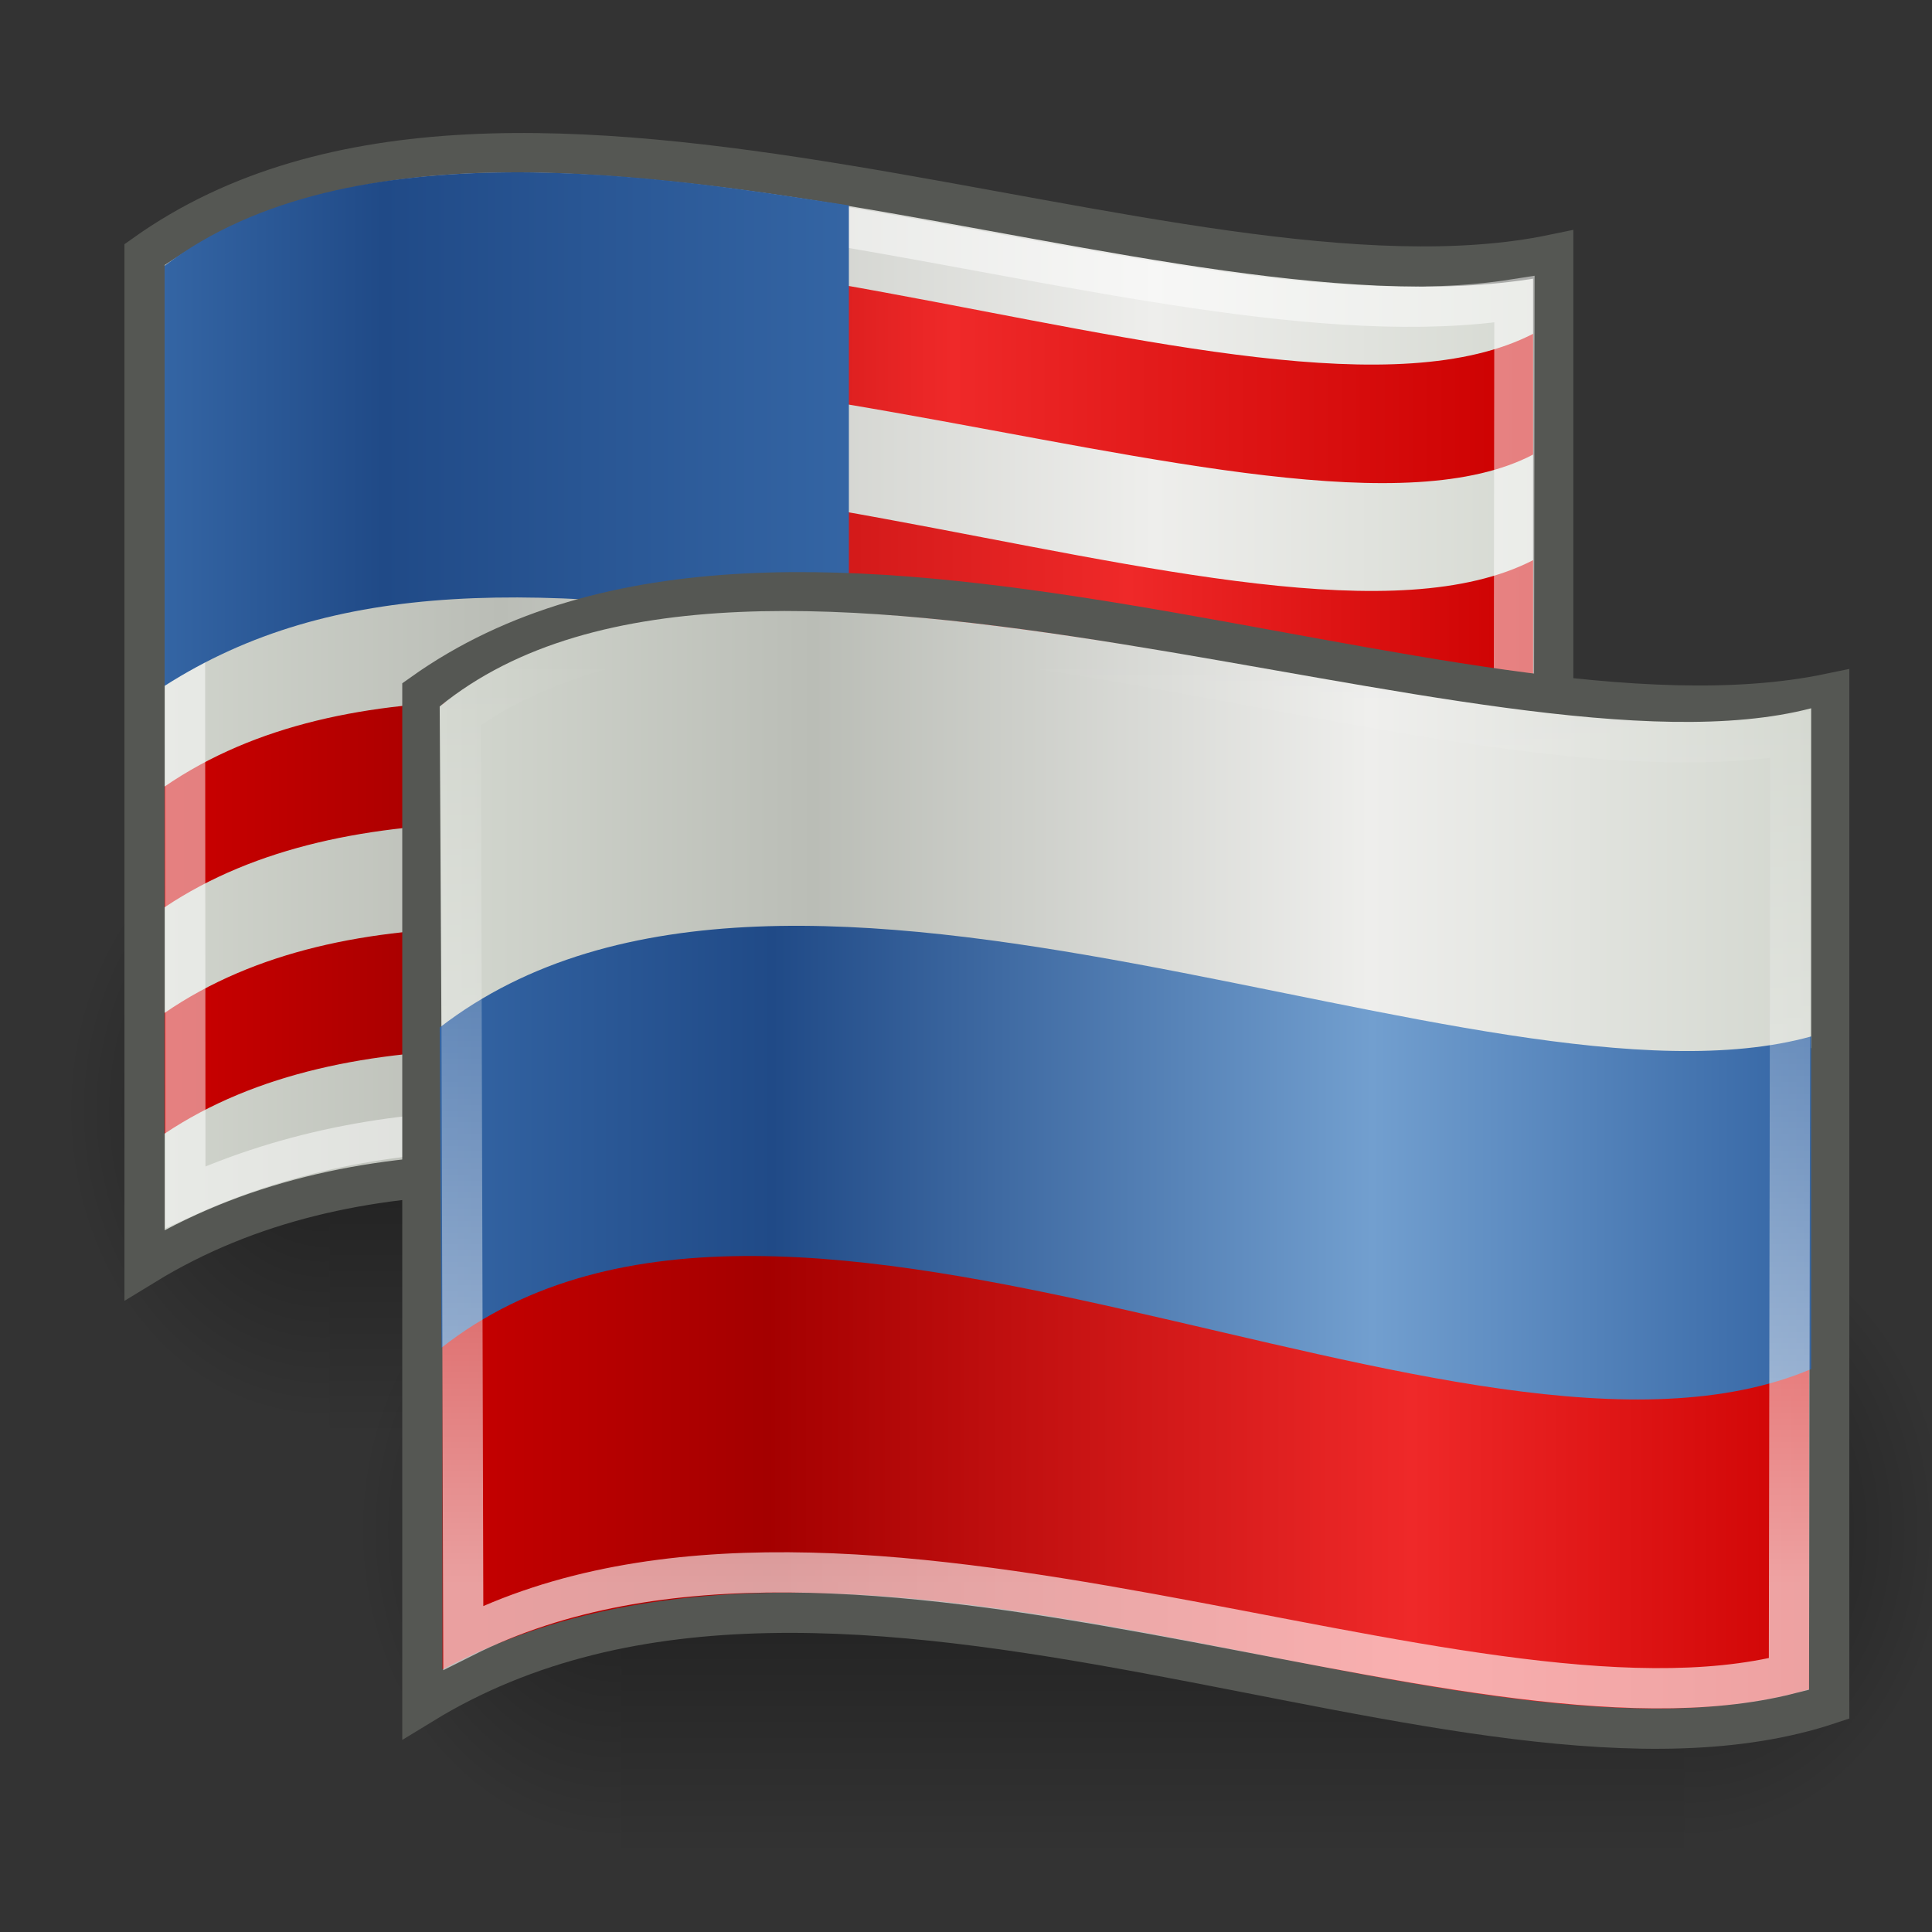 <?xml version="1.0" encoding="UTF-8" standalone="no"?>
<!-- Created with Inkscape (http://www.inkscape.org/) -->
<svg
   xmlns:dc="http://purl.org/dc/elements/1.1/"
   xmlns:cc="http://creativecommons.org/ns#"
   xmlns:rdf="http://www.w3.org/1999/02/22-rdf-syntax-ns#"
   xmlns:svg="http://www.w3.org/2000/svg"
   xmlns="http://www.w3.org/2000/svg"
   xmlns:xlink="http://www.w3.org/1999/xlink"
   xmlns:sodipodi="http://sodipodi.sourceforge.net/DTD/sodipodi-0.dtd"
   xmlns:inkscape="http://www.inkscape.org/namespaces/inkscape"
   version="1.0"
   width="48"
   height="48"
   id="svg11300"
   sodipodi:version="0.32"
   inkscape:version="0.46"
   sodipodi:docname="RU.svg"
   inkscape:output_extension="org.inkscape.output.svg.inkscape"
   style="display:inline">
  <rect width="100%" height="100%" fill="#333333" stroke="none"/>
  <sodipodi:namedview
     inkscape:window-height="977"
     inkscape:window-width="1280"
     inkscape:pageshadow="2"
     inkscape:pageopacity="0.0"
     guidetolerance="10.0"
     gridtolerance="10.0"
     objecttolerance="10.0"
     borderopacity="1.0"
     bordercolor="#666666"
     pagecolor="#ffffff"
     id="base"
     showgrid="false"
     inkscape:zoom="1"
     inkscape:cx="27.578236"
     inkscape:cy="33.315837"
     inkscape:window-x="-4"
     inkscape:window-y="-4"
     inkscape:current-layer="layer4">
    <inkscape:grid
       type="xygrid"
       id="grid5619"
       visible="true"
       enabled="true" />
  </sodipodi:namedview>
  <defs
     id="defs3">
    <linearGradient
       id="linearGradient6516">
      <stop
         offset="0"
         style="stop-color:#d3d7cf;stop-opacity:1"
         id="stop6518" />
      <stop
         id="stop6524"
         style="stop-color:#babdb6;stop-opacity:1"
         offset="0.26" />
      <stop
         offset="0.711"
         style="stop-color:#eeeeec;stop-opacity:1"
         id="stop6520" />
      <stop
         offset="1"
         style="stop-color:#d3d7cf;stop-opacity:1"
         id="stop6522" />
    </linearGradient>
    <linearGradient
       id="linearGradient6508">
      <stop
         offset="0"
         style="stop-color:#3465a4;stop-opacity:1"
         id="stop6510" />
      <stop
         offset="0.319"
         style="stop-color:#204a87;stop-opacity:1"
         id="stop6512" />
      <stop
         offset="1"
         style="stop-color:#3465a4;stop-opacity:1"
         id="stop6514" />
    </linearGradient>
    <linearGradient
       id="linearGradient6498">
      <stop
         offset="0"
         style="stop-color:#cc0000;stop-opacity:1"
         id="stop6500" />
      <stop
         offset="0.221"
         style="stop-color:#a40000;stop-opacity:1"
         id="stop6502" />
      <stop
         offset="0.576"
         style="stop-color:#ef2929;stop-opacity:1"
         id="stop6504" />
      <stop
         offset="1"
         style="stop-color:#cc0000;stop-opacity:1"
         id="stop6506" />
    </linearGradient>
    <linearGradient
       id="linearGradient6488">
      <stop
         offset="0"
         style="stop-color:#cc0000;stop-opacity:1"
         id="stop6490" />
      <stop
         offset="0.152"
         style="stop-color:#a40000;stop-opacity:1"
         id="stop6492" />
      <stop
         offset="0.704"
         style="stop-color:#ef2929;stop-opacity:1"
         id="stop6494" />
      <stop
         offset="1"
         style="stop-color:#cc0000;stop-opacity:1"
         id="stop6496" />
    </linearGradient>
    <linearGradient
       id="linearGradient6478">
      <stop
         offset="0"
         style="stop-color:#cc0000;stop-opacity:1"
         id="stop6480" />
      <stop
         offset="0.208"
         style="stop-color:#a40000;stop-opacity:1"
         id="stop6482" />
      <stop
         offset="0.576"
         style="stop-color:#ef2929;stop-opacity:1"
         id="stop6484" />
      <stop
         offset="1"
         style="stop-color:#cc0000;stop-opacity:1"
         id="stop6486" />
    </linearGradient>
    <linearGradient
       id="linearGradient6468">
      <stop
         offset="0"
         style="stop-color:#cc0000;stop-opacity:1"
         id="stop6470" />
      <stop
         offset="0.231"
         style="stop-color:#a40000;stop-opacity:1"
         id="stop6472" />
      <stop
         offset="0.688"
         style="stop-color:#ef2929;stop-opacity:1"
         id="stop6474" />
      <stop
         offset="1"
         style="stop-color:#cc0000;stop-opacity:1"
         id="stop6476" />
    </linearGradient>
    <linearGradient
       id="linearGradient6439">
      <stop
         offset="0"
         style="stop-color:#cc0000;stop-opacity:1"
         id="stop6441" />
      <stop
         id="stop6447"
         style="stop-color:#a40000;stop-opacity:1"
         offset="0.253" />
      <stop
         offset="0.698"
         style="stop-color:#ef2929;stop-opacity:1"
         id="stop6443" />
      <stop
         offset="1"
         style="stop-color:#cc0000;stop-opacity:1"
         id="stop6445" />
    </linearGradient>
    <linearGradient
       id="linearGradient6429">
      <stop
         offset="0"
         style="stop-color:#3465a4;stop-opacity:1"
         id="stop6431" />
      <stop
         offset="0.242"
         style="stop-color:#204a87;stop-opacity:1"
         id="stop6433" />
      <stop
         offset="0.678"
         style="stop-color:#729fcf;stop-opacity:1"
         id="stop6435" />
      <stop
         offset="1"
         style="stop-color:#3465a4;stop-opacity:1"
         id="stop6437" />
    </linearGradient>
    <linearGradient
       id="linearGradient6411">
      <stop
         offset="0"
         style="stop-color:#d3d7cf;stop-opacity:1"
         id="stop6413" />
      <stop
         offset="0.273"
         style="stop-color:#babdb6;stop-opacity:1"
         id="stop6415" />
      <stop
         offset="0.678"
         style="stop-color:#eeeeec;stop-opacity:1"
         id="stop6417" />
      <stop
         offset="1"
         style="stop-color:#d3d7cf;stop-opacity:1"
         id="stop6419" />
    </linearGradient>
    <inkscape:perspective
       sodipodi:type="inkscape:persp3d"
       inkscape:vp_x="0 : 24 : 1"
       inkscape:vp_y="0 : 1000 : 0"
       inkscape:vp_z="48 : 24 : 1"
       inkscape:persp3d-origin="24 : 16 : 1"
       id="perspective82" />
    <radialGradient
       cx="605.714"
       cy="486.648"
       r="117.143"
       fx="605.714"
       fy="486.648"
       id="radialGradient6719"
       xlink:href="#linearGradient5060"
       gradientUnits="userSpaceOnUse"
       gradientTransform="matrix(-2.774,0,0,1.97,112.762,-872.885)" />
    <linearGradient
       id="linearGradient5060">
      <stop
         id="stop5062"
         style="stop-color: rgb(0, 0, 0); stop-opacity: 1;"
         offset="0" />
      <stop
         id="stop5064"
         style="stop-color: rgb(0, 0, 0); stop-opacity: 0;"
         offset="1" />
    </linearGradient>
    <radialGradient
       cx="605.714"
       cy="486.648"
       r="117.143"
       fx="605.714"
       fy="486.648"
       id="radialGradient6717"
       xlink:href="#linearGradient5060"
       gradientUnits="userSpaceOnUse"
       gradientTransform="matrix(2.774,0,0,1.97,-1891.63,-872.885)" />
    <linearGradient
       id="linearGradient5048">
      <stop
         id="stop5050"
         style="stop-color: rgb(0, 0, 0); stop-opacity: 0;"
         offset="0" />
      <stop
         id="stop5056"
         style="stop-color: rgb(0, 0, 0); stop-opacity: 1;"
         offset="0.5" />
      <stop
         id="stop5052"
         style="stop-color: rgb(0, 0, 0); stop-opacity: 0;"
         offset="1" />
    </linearGradient>
    <linearGradient
       x1="302.857"
       y1="366.648"
       x2="302.857"
       y2="609.505"
       id="linearGradient6715"
       xlink:href="#linearGradient5048"
       gradientUnits="userSpaceOnUse"
       gradientTransform="matrix(2.774,0,0,1.97,-1892.18,-872.885)" />
    <linearGradient
       id="linearGradient3289">
      <stop
         id="stop3291"
         style="stop-color: rgb(255, 255, 255); stop-opacity: 1;"
         offset="0" />
      <stop
         id="stop3293"
         style="stop-color: rgb(255, 255, 255); stop-opacity: 0;"
         offset="1" />
    </linearGradient>
    <linearGradient
       id="linearGradient16542">
      <stop
         id="stop16544"
         style="stop-color: rgb(46, 52, 54); stop-opacity: 1;"
         offset="0" />
      <stop
         id="stop16550"
         style="stop-color: rgb(80, 90, 93); stop-opacity: 1;"
         offset="0.273" />
      <stop
         id="stop16554"
         style="stop-color: rgb(20, 23, 23); stop-opacity: 1;"
         offset="0.636" />
      <stop
         id="stop16546"
         style="stop-color: rgb(46, 52, 54); stop-opacity: 1;"
         offset="1" />
    </linearGradient>
    <linearGradient
       id="linearGradient16532">
      <stop
         id="stop16534"
         style="stop-color: rgb(204, 0, 0); stop-opacity: 1;"
         offset="0" />
      <stop
         id="stop16540"
         style="stop-color: rgb(255, 71, 71); stop-opacity: 1;"
         offset="0.242" />
      <stop
         id="stop16552"
         style="stop-color: rgb(155, 18, 18); stop-opacity: 1;"
         offset="0.61" />
      <stop
         id="stop16536"
         style="stop-color: rgb(204, 0, 0); stop-opacity: 1;"
         offset="1" />
    </linearGradient>
    <linearGradient
       id="linearGradient16522">
      <stop
         id="stop16524"
         style="stop-color: rgb(237, 212, 0); stop-opacity: 1;"
         offset="0" />
      <stop
         id="stop16530"
         style="stop-color: rgb(255, 244, 145); stop-opacity: 1;"
         offset="0.273" />
      <stop
         id="stop16526"
         style="stop-color: rgb(237, 212, 0); stop-opacity: 1;"
         offset="1" />
    </linearGradient>
    <linearGradient
       id="linearGradient16494">
      <stop
         id="stop16496"
         style="stop-color: rgb(32, 74, 135); stop-opacity: 1;"
         offset="0" />
      <stop
         id="stop16502"
         style="stop-color: rgb(63, 123, 210); stop-opacity: 1;"
         offset="0.212" />
      <stop
         id="stop16498"
         style="stop-color: rgb(32, 74, 135); stop-opacity: 1;"
         offset="1" />
    </linearGradient>
    <linearGradient
       id="linearGradient16468">
      <stop
         id="stop16470"
         style="stop-color: rgb(204, 0, 0); stop-opacity: 1;"
         offset="0" />
      <stop
         id="stop16476"
         style="stop-color: rgb(255, 55, 55); stop-opacity: 1;"
         offset="0.152" />
      <stop
         id="stop16478"
         style="stop-color: rgb(180, 20, 20); stop-opacity: 1;"
         offset="0.576" />
      <stop
         id="stop16472"
         style="stop-color: rgb(255, 76, 76); stop-opacity: 1;"
         offset="1" />
    </linearGradient>
    <linearGradient
       id="linearGradient16451">
      <stop
         id="stop16453"
         style="stop-color: rgb(255, 255, 255); stop-opacity: 1;"
         offset="0" />
      <stop
         id="stop16459"
         style="stop-color: rgb(190, 190, 190); stop-opacity: 1;"
         offset="0.424" />
      <stop
         id="stop16455"
         style="stop-color: rgb(235, 235, 235); stop-opacity: 1;"
         offset="1" />
    </linearGradient>
    <linearGradient
       x1="11.002"
       y1="29.757"
       x2="46.999"
       y2="29.757"
       id="linearGradient16562"
       xlink:href="#linearGradient16522"
       gradientUnits="userSpaceOnUse" />
    <linearGradient
       x1="11.977"
       y1="21.724"
       x2="46.139"
       y2="21.724"
       id="linearGradient16564"
       xlink:href="#linearGradient16542"
       gradientUnits="userSpaceOnUse" />
    <linearGradient
       x1="11.977"
       y1="29.749"
       x2="46.139"
       y2="29.749"
       id="linearGradient16566"
       xlink:href="#linearGradient16532"
       gradientUnits="userSpaceOnUse" />
    <linearGradient
       x1="0.914"
       y1="16.711"
       x2="37.623"
       y2="16.711"
       id="linearGradient16577"
       xlink:href="#linearGradient16451"
       gradientUnits="userSpaceOnUse"
       gradientTransform="matrix(0.98,0,0,1,0.116,0)" />
    <linearGradient
       x1="2"
       y1="23.791"
       x2="36"
       y2="23.791"
       id="linearGradient16579"
       xlink:href="#linearGradient16468"
       gradientUnits="userSpaceOnUse" />
    <linearGradient
       x1="2"
       y1="23.791"
       x2="36"
       y2="23.791"
       id="linearGradient16581"
       xlink:href="#linearGradient16468"
       gradientUnits="userSpaceOnUse"
       gradientTransform="translate(0,-11.248)" />
    <linearGradient
       x1="2"
       y1="23.791"
       x2="36"
       y2="23.791"
       id="linearGradient16583"
       xlink:href="#linearGradient16468"
       gradientUnits="userSpaceOnUse"
       gradientTransform="translate(0,-5.624)" />
    <linearGradient
       x1="2"
       y1="23.791"
       x2="36"
       y2="23.791"
       id="linearGradient16585"
       xlink:href="#linearGradient16468"
       gradientUnits="userSpaceOnUse"
       gradientTransform="translate(0,-16.872)" />
    <linearGradient
       x1="2"
       y1="8.502"
       x2="19"
       y2="8.502"
       id="linearGradient16587"
       xlink:href="#linearGradient16494"
       gradientUnits="userSpaceOnUse" />
    <linearGradient
       x1="29.018"
       y1="40.347"
       x2="29.018"
       y2="17.19"
       id="linearGradient3295"
       xlink:href="#linearGradient3289"
       gradientUnits="userSpaceOnUse" />
    <linearGradient
       x1="302.857"
       y1="366.648"
       x2="302.857"
       y2="609.505"
       id="linearGradient6761"
       xlink:href="#linearGradient5048"
       gradientUnits="userSpaceOnUse"
       gradientTransform="matrix(2.774,0,0,1.97,-1892.18,-872.885)" />
    <radialGradient
       cx="605.714"
       cy="486.648"
       r="117.143"
       fx="605.714"
       fy="486.648"
       id="radialGradient6763"
       xlink:href="#linearGradient5060"
       gradientUnits="userSpaceOnUse"
       gradientTransform="matrix(2.774,0,0,1.97,-1891.63,-872.885)" />
    <radialGradient
       cx="605.714"
       cy="486.648"
       r="117.143"
       fx="605.714"
       fy="486.648"
       id="radialGradient6765"
       xlink:href="#linearGradient5060"
       gradientUnits="userSpaceOnUse"
       gradientTransform="matrix(-2.774,0,0,1.97,112.762,-872.885)" />
    <linearGradient
       inkscape:collect="always"
       xlink:href="#linearGradient3289"
       id="linearGradient5630"
       gradientUnits="userSpaceOnUse"
       x1="29.018"
       y1="40.347"
       x2="29.018"
       y2="17.19"
       gradientTransform="translate(-1.052,-0.925)" />
    <linearGradient
       inkscape:collect="always"
       xlink:href="#linearGradient6429"
       id="linearGradient5633"
       gradientUnits="userSpaceOnUse"
       x1="11.977"
       y1="29.749"
       x2="46.139"
       y2="29.749"
       gradientTransform="translate(-1.052,-1.081)" />
    <linearGradient
       inkscape:collect="always"
       xlink:href="#linearGradient6439"
       id="linearGradient5639"
       gradientUnits="userSpaceOnUse"
       x1="11.002"
       y1="29.757"
       x2="46.999"
       y2="29.757"
       gradientTransform="translate(-1.052,-0.925)" />
    <linearGradient
       inkscape:collect="always"
       xlink:href="#linearGradient6411"
       id="linearGradient6427"
       x1="10.924"
       y1="20.844"
       x2="44.998"
       y2="20.844"
       gradientUnits="userSpaceOnUse" />
    <linearGradient
       inkscape:collect="always"
       xlink:href="#linearGradient6508"
       id="linearGradient6450"
       gradientUnits="userSpaceOnUse"
       x1="2"
       y1="8.502"
       x2="19"
       y2="8.502"
       gradientTransform="translate(2.09,2.165)" />
    <linearGradient
       inkscape:collect="always"
       xlink:href="#linearGradient6498"
       id="linearGradient6454"
       gradientUnits="userSpaceOnUse"
       gradientTransform="translate(2.09,-14.707)"
       x1="2"
       y1="23.791"
       x2="36"
       y2="23.791" />
    <linearGradient
       inkscape:collect="always"
       xlink:href="#linearGradient6468"
       id="linearGradient6457"
       gradientUnits="userSpaceOnUse"
       gradientTransform="translate(2.09,-3.459)"
       x1="2"
       y1="23.791"
       x2="36"
       y2="23.791" />
    <linearGradient
       inkscape:collect="always"
       xlink:href="#linearGradient6488"
       id="linearGradient6460"
       gradientUnits="userSpaceOnUse"
       gradientTransform="translate(2.09,-9.083)"
       x1="2"
       y1="23.791"
       x2="36"
       y2="23.791" />
    <linearGradient
       inkscape:collect="always"
       xlink:href="#linearGradient6478"
       id="linearGradient6463"
       gradientUnits="userSpaceOnUse"
       x1="2"
       y1="23.791"
       x2="36"
       y2="23.791"
       gradientTransform="translate(2.09,2.165)" />
    <linearGradient
       inkscape:collect="always"
       xlink:href="#linearGradient6516"
       id="linearGradient6466"
       gradientUnits="userSpaceOnUse"
       gradientTransform="matrix(0.98,0,0,1,2.206,2.165)"
       x1="0.914"
       y1="16.711"
       x2="37.623"
       y2="16.711" />
    <linearGradient
       inkscape:collect="always"
       xlink:href="#linearGradient6439"
       id="linearGradient6572"
       gradientUnits="userSpaceOnUse"
       gradientTransform="translate(-1.052,-0.925)"
       x1="11.002"
       y1="29.757"
       x2="46.999"
       y2="29.757" />
    <linearGradient
       inkscape:collect="always"
       xlink:href="#linearGradient6411"
       id="linearGradient6574"
       gradientUnits="userSpaceOnUse"
       x1="10.924"
       y1="20.844"
       x2="44.998"
       y2="20.844" />
    <linearGradient
       inkscape:collect="always"
       xlink:href="#linearGradient6429"
       id="linearGradient6576"
       gradientUnits="userSpaceOnUse"
       gradientTransform="translate(-1.052,-1.081)"
       x1="11.977"
       y1="29.749"
       x2="46.139"
       y2="29.749" />
    <linearGradient
       inkscape:collect="always"
       xlink:href="#linearGradient3289"
       id="linearGradient6578"
       gradientUnits="userSpaceOnUse"
       gradientTransform="translate(-1.052,-0.925)"
       x1="29.018"
       y1="40.347"
       x2="29.018"
       y2="17.19" />
    <linearGradient
       inkscape:collect="always"
       xlink:href="#linearGradient6516"
       id="linearGradient6597"
       gradientUnits="userSpaceOnUse"
       gradientTransform="matrix(0.98,0,0,1,2.206,2.165)"
       x1="0.914"
       y1="16.711"
       x2="37.623"
       y2="16.711" />
    <linearGradient
       inkscape:collect="always"
       xlink:href="#linearGradient6478"
       id="linearGradient6599"
       gradientUnits="userSpaceOnUse"
       gradientTransform="translate(2.09,2.165)"
       x1="2"
       y1="23.791"
       x2="36"
       y2="23.791" />
    <linearGradient
       inkscape:collect="always"
       xlink:href="#linearGradient6488"
       id="linearGradient6601"
       gradientUnits="userSpaceOnUse"
       gradientTransform="translate(2.09,-9.083)"
       x1="2"
       y1="23.791"
       x2="36"
       y2="23.791" />
    <linearGradient
       inkscape:collect="always"
       xlink:href="#linearGradient6468"
       id="linearGradient6603"
       gradientUnits="userSpaceOnUse"
       gradientTransform="translate(2.09,-3.459)"
       x1="2"
       y1="23.791"
       x2="36"
       y2="23.791" />
    <linearGradient
       inkscape:collect="always"
       xlink:href="#linearGradient6498"
       id="linearGradient6605"
       gradientUnits="userSpaceOnUse"
       gradientTransform="translate(2.09,-14.707)"
       x1="2"
       y1="23.791"
       x2="36"
       y2="23.791" />
    <linearGradient
       inkscape:collect="always"
       xlink:href="#linearGradient6508"
       id="linearGradient6607"
       gradientUnits="userSpaceOnUse"
       gradientTransform="translate(2.09,2.165)"
       x1="2"
       y1="8.502"
       x2="19"
       y2="8.502" />
  </defs>
  <g
     id="g6753"
     transform="matrix(1.97147e-2,0,0,3.34323e-2,38.925,24.712)">
    <rect
       style="opacity:0.402;fill:url(#linearGradient6761);fill-opacity:1;fill-rule:nonzero;stroke:none;stroke-width:1;stroke-linecap:round;stroke-linejoin:miter;marker:none;stroke-miterlimit:4;stroke-dasharray:none;stroke-dashoffset:0;stroke-opacity:1;visibility:visible;display:inline;overflow:visible"
       id="rect6755"
       y="-150.697"
       x="-1559.252"
       height="478.357"
       width="1339.633" />
    <path
       style="opacity:0.402;fill:url(#radialGradient6763);fill-opacity:1;fill-rule:nonzero;stroke:none;stroke-width:1;stroke-linecap:round;stroke-linejoin:miter;marker:none;stroke-miterlimit:4;stroke-dasharray:none;stroke-dashoffset:0;stroke-opacity:1;visibility:visible;display:inline;overflow:visible"
       id="path6757"
       d="M -219.619,-150.68 C -219.619,-150.68 -219.619,327.65 -219.619,327.65 C -76.745,328.551 125.781,220.481 125.781,88.454 C 125.781,-43.572 -33.655,-150.68 -219.619,-150.68 z" />
    <path
       style="opacity:0.402;fill:url(#radialGradient6765);fill-opacity:1;fill-rule:nonzero;stroke:none;stroke-width:1;stroke-linecap:round;stroke-linejoin:miter;marker:none;stroke-miterlimit:4;stroke-dasharray:none;stroke-dashoffset:0;stroke-opacity:1;visibility:visible;display:inline;overflow:visible"
       id="path6759"
       d="M -1559.252,-150.68 C -1559.252,-150.68 -1559.252,327.65 -1559.252,327.65 C -1702.127,328.551 -1904.652,220.481 -1904.652,88.454 C -1904.652,-43.572 -1745.216,-150.68 -1559.252,-150.68 z" />
  </g>
  <g
     id="g6707"
     transform="matrix(1.97147e-2,0,0,3.34323e-2,46.173,35.142)">
    <rect
       style="opacity:0.402;fill:url(#linearGradient6715);fill-opacity:1;fill-rule:nonzero;stroke:none;stroke-width:1;stroke-linecap:round;stroke-linejoin:miter;marker:none;stroke-miterlimit:4;stroke-dasharray:none;stroke-dashoffset:0;stroke-opacity:1;visibility:visible;display:inline;overflow:visible"
       id="rect6709"
       y="-150.697"
       x="-1559.252"
       height="478.357"
       width="1339.633" />
    <path
       style="opacity:0.402;fill:url(#radialGradient6717);fill-opacity:1;fill-rule:nonzero;stroke:none;stroke-width:1;stroke-linecap:round;stroke-linejoin:miter;marker:none;stroke-miterlimit:4;stroke-dasharray:none;stroke-dashoffset:0;stroke-opacity:1;visibility:visible;display:inline;overflow:visible"
       id="path6711"
       d="M -219.619,-150.68 C -219.619,-150.68 -219.619,327.65 -219.619,327.65 C -76.745,328.551 125.781,220.481 125.781,88.454 C 125.781,-43.572 -33.655,-150.68 -219.619,-150.68 z" />
    <path
       style="opacity:0.402;fill:url(#radialGradient6719);fill-opacity:1;fill-rule:nonzero;stroke:none;stroke-width:1;stroke-linecap:round;stroke-linejoin:miter;marker:none;stroke-miterlimit:4;stroke-dasharray:none;stroke-dashoffset:0;stroke-opacity:1;visibility:visible;display:inline;overflow:visible"
       id="path6713"
       d="M -1559.252,-150.68 C -1559.252,-150.68 -1559.252,327.65 -1559.252,327.65 C -1702.127,328.551 -1904.652,220.481 -1904.652,88.454 C -1904.652,-43.572 -1745.216,-150.68 -1559.252,-150.68 z" />
  </g>
  <g
     inkscape:groupmode="layer"
     id="layer2"
     inkscape:label="US"
     style="display:inline">
    <g
       id="g6546">
      <path
         style="fill:url(#linearGradient6466);fill-opacity:1;fill-rule:evenodd;stroke:#555753;stroke-width:1;stroke-linecap:butt;stroke-linejoin:miter;marker:none;stroke-miterlimit:4;stroke-dashoffset:0;stroke-opacity:1;visibility:visible;display:block;overflow:visible"
         id="path5593"
         d="M 3.592,6.325 C 12.775,-0.216 29.234,8.269 38.589,6.325 L 38.589,31.427 C 29.58,34.432 13.988,25.063 3.592,31.427 L 3.592,6.325 z" />
      <path
         style="fill:url(#linearGradient6463);fill-opacity:1;fill-rule:evenodd;stroke:none;stroke-width:1;stroke-linecap:butt;stroke-linejoin:miter;marker:none;stroke-miterlimit:4;stroke-dasharray:none;stroke-dashoffset:0;stroke-opacity:1;visibility:visible;display:block;overflow:visible"
         id="path5595"
         d="M 4.09,28.165 C 13.153,22.103 31.903,31.415 38.09,28.165 L 38.09,25.165 C 31.403,28.603 13.09,18.978 4.09,25.165 L 4.09,28.165 z" />
      <path
         style="fill:url(#linearGradient6460);fill-opacity:1;fill-rule:evenodd;stroke:none;stroke-width:1;stroke-linecap:butt;stroke-linejoin:miter;marker:none;stroke-miterlimit:4;stroke-dasharray:none;stroke-dashoffset:0;stroke-opacity:1;visibility:visible;display:block;overflow:visible"
         id="path5597"
         d="M 4.09,16.917 C 13.153,10.855 31.903,20.167 38.09,16.917 L 38.09,13.917 C 31.403,17.355 13.09,7.73 4.09,13.917 L 4.09,16.917 z" />
      <path
         style="fill:url(#linearGradient6457);fill-opacity:1;fill-rule:evenodd;stroke:none;stroke-width:1;stroke-linecap:butt;stroke-linejoin:miter;marker:none;stroke-miterlimit:4;stroke-dasharray:none;stroke-dashoffset:0;stroke-opacity:1;visibility:visible;display:block;overflow:visible"
         id="path5599"
         d="M 4.09,22.541 C 13.153,16.479 31.903,25.791 38.09,22.541 L 38.09,19.541 C 31.403,22.979 13.09,13.354 4.09,19.541 L 4.09,22.541 z" />
      <path
         style="fill:url(#linearGradient6454);fill-opacity:1;fill-rule:evenodd;stroke:none;stroke-width:1;stroke-linecap:butt;stroke-linejoin:miter;marker:none;stroke-miterlimit:4;stroke-dasharray:none;stroke-dashoffset:0;stroke-opacity:1;visibility:visible;display:block;overflow:visible"
         id="path5601"
         d="M 4.09,11.293 C 13.153,5.231 31.903,14.543 38.09,11.293 L 38.09,8.293 C 31.403,11.731 13.09,2.106 4.09,8.293 L 4.09,11.293 z" />
      <path
         sodipodi:nodetypes="ccccc"
         style="opacity:0.5;fill:none;fill-opacity:1;fill-rule:evenodd;stroke:#ffffff;stroke-width:1;stroke-linecap:butt;stroke-linejoin:miter;marker:none;stroke-miterlimit:4;stroke-dashoffset:0;stroke-opacity:1;visibility:visible;display:block;overflow:visible"
         id="path5603"
         d="M 4.59,6.936 C 12.568,1.208 28.424,8.88 37.626,7.436 L 37.595,30.663 C 27.467,32.418 15.263,24.865 4.606,29.741 L 4.59,6.936 z" />
      <path
         sodipodi:nodetypes="ccccc"
         style="fill:url(#linearGradient6450);fill-opacity:1;fill-rule:evenodd;stroke:none;stroke-width:1;stroke-linecap:butt;stroke-linejoin:miter;marker:none;stroke-miterlimit:4;stroke-dasharray:none;stroke-dashoffset:0;stroke-opacity:1;visibility:visible;display:block;overflow:visible"
         id="path5605"
         d="M 4.09,6.603 C 4.09,6.603 4.09,17.04 4.09,17.04 C 8.247,14.384 13.372,14.415 21.09,15.665 L 21.09,5.103 C 16.622,4.415 8.684,3.103 4.09,6.603 z" />
    </g>
  </g>
  <g
     inkscape:groupmode="layer"
     id="layer1"
     inkscape:label="RU"
     style="display:inline">
    <g
       id="g6555">
      <path
         sodipodi:nodetypes="ccccc"
         style="fill:url(#linearGradient5639);fill-opacity:1;fill-rule:evenodd;stroke:#555753;stroke-width:1;stroke-linecap:butt;stroke-linejoin:miter;marker:none;stroke-miterlimit:4;stroke-dashoffset:0;stroke-opacity:1;visibility:visible;display:block;overflow:visible"
         id="path5574"
         d="M 10.494,17.234 C 19.676,10.693 36.091,19.179 45.446,17.234 L 45.446,42.336 C 36.437,45.341 20.889,35.972 10.494,42.336 L 10.494,17.234 z" />
      <path
         style="fill:url(#linearGradient6427);fill-opacity:1;fill-rule:evenodd;stroke:none;stroke-width:1;stroke-linecap:butt;stroke-linejoin:miter;marker:none;stroke-miterlimit:4;stroke-dasharray:none;stroke-dashoffset:0;stroke-opacity:1;visibility:visible;display:block;overflow:visible"
         id="path5576"
         d="M 10.924,17.553 L 10.968,25.685 C 18.923,20.687 37.838,28.425 44.998,26.038 L 44.998,17.597 C 37.043,19.674 18.614,11.277 10.924,17.553 z" />
      <path
         style="fill:url(#linearGradient5633);fill-opacity:1;fill-rule:evenodd;stroke:none;stroke-width:1;stroke-linecap:butt;stroke-linejoin:miter;marker:none;stroke-miterlimit:4;stroke-dasharray:none;stroke-dashoffset:0;stroke-opacity:1;visibility:visible;display:block;overflow:visible"
         id="path5578"
         d="M 10.924,25.529 L 10.968,33.484 C 19.63,26.678 36.424,37.638 44.998,34.014 L 44.998,25.75 C 36.866,28.004 19.687,18.751 10.924,25.529 z" />
      <path
         sodipodi:nodetypes="ccccc"
         style="opacity:0.629;fill:none;fill-opacity:1;fill-rule:evenodd;stroke:url(#linearGradient5630);stroke-width:1;stroke-linecap:butt;stroke-linejoin:miter;marker:none;stroke-miterlimit:4;stroke-dashoffset:0;stroke-opacity:1;visibility:visible;display:block;overflow:visible"
         id="path5580"
         d="M 11.448,17.757 C 19.425,12.028 35.281,19.701 44.483,18.257 L 44.446,41.591 C 36.306,43.651 21.177,35.823 11.51,40.686 L 11.448,17.757 z" />
    </g>
  </g>
  <g
     inkscape:groupmode="layer"
     id="layer3"
     inkscape:label="RU_2"
     style="display:none">
    <g
       style="display:inline"
       id="g6562"
       transform="translate(-6.821,-10.906)">
      <path
         sodipodi:nodetypes="ccccc"
         style="fill:url(#linearGradient6572);fill-opacity:1;fill-rule:evenodd;stroke:#555753;stroke-width:1;stroke-linecap:butt;stroke-linejoin:miter;marker:none;stroke-miterlimit:4;stroke-dashoffset:0;stroke-opacity:1;visibility:visible;display:block;overflow:visible"
         id="path6564"
         d="M 10.494,17.234 C 19.676,10.693 36.091,19.179 45.446,17.234 L 45.446,42.336 C 36.437,45.341 20.889,35.972 10.494,42.336 L 10.494,17.234 z" />
      <path
         style="fill:url(#linearGradient6574);fill-opacity:1;fill-rule:evenodd;stroke:none;stroke-width:1;stroke-linecap:butt;stroke-linejoin:miter;marker:none;stroke-miterlimit:4;stroke-dasharray:none;stroke-dashoffset:0;stroke-opacity:1;visibility:visible;display:block;overflow:visible"
         id="path6566"
         d="M 10.924,17.553 L 10.968,25.685 C 18.923,20.687 37.838,28.425 44.998,26.038 L 44.998,17.597 C 37.043,19.674 18.614,11.277 10.924,17.553 z" />
      <path
         style="fill:url(#linearGradient6576);fill-opacity:1;fill-rule:evenodd;stroke:none;stroke-width:1;stroke-linecap:butt;stroke-linejoin:miter;marker:none;stroke-miterlimit:4;stroke-dasharray:none;stroke-dashoffset:0;stroke-opacity:1;visibility:visible;display:block;overflow:visible"
         id="path6568"
         d="M 10.924,25.529 L 10.968,33.484 C 19.63,26.678 36.424,37.638 44.998,34.014 L 44.998,25.75 C 36.866,28.004 19.687,18.751 10.924,25.529 z" />
      <path
         sodipodi:nodetypes="ccccc"
         style="opacity:0.629;fill:none;fill-opacity:1;fill-rule:evenodd;stroke:url(#linearGradient6578);stroke-width:1;stroke-linecap:butt;stroke-linejoin:miter;marker:none;stroke-miterlimit:4;stroke-dashoffset:0;stroke-opacity:1;visibility:visible;display:block;overflow:visible"
         id="path6570"
         d="M 11.448,17.757 C 19.425,12.028 35.281,19.701 44.483,18.257 L 44.446,41.591 C 36.306,43.651 21.177,35.823 11.51,40.686 L 11.448,17.757 z" />
    </g>
  </g>
  <g
     inkscape:groupmode="layer"
     id="layer4"
     inkscape:label="US_2"
     style="display:none">
    <g
       style="display:inline"
       id="g6581"
       transform="translate(6.91,10.871)">
      <path
         style="fill:url(#linearGradient6597);fill-opacity:1;fill-rule:evenodd;stroke:#555753;stroke-width:1;stroke-linecap:butt;stroke-linejoin:miter;marker:none;stroke-miterlimit:4;stroke-dashoffset:0;stroke-opacity:1;visibility:visible;display:block;overflow:visible"
         id="path6583"
         d="M 3.592,6.325 C 12.775,-0.216 29.234,8.269 38.589,6.325 L 38.589,31.427 C 29.58,34.432 13.988,25.063 3.592,31.427 L 3.592,6.325 z" />
      <path
         style="fill:url(#linearGradient6599);fill-opacity:1;fill-rule:evenodd;stroke:none;stroke-width:1;stroke-linecap:butt;stroke-linejoin:miter;marker:none;stroke-miterlimit:4;stroke-dasharray:none;stroke-dashoffset:0;stroke-opacity:1;visibility:visible;display:block;overflow:visible"
         id="path6585"
         d="M 4.09,28.165 C 13.153,22.103 31.903,31.415 38.09,28.165 L 38.09,25.165 C 31.403,28.603 13.09,18.978 4.09,25.165 L 4.09,28.165 z" />
      <path
         style="fill:url(#linearGradient6601);fill-opacity:1;fill-rule:evenodd;stroke:none;stroke-width:1;stroke-linecap:butt;stroke-linejoin:miter;marker:none;stroke-miterlimit:4;stroke-dasharray:none;stroke-dashoffset:0;stroke-opacity:1;visibility:visible;display:block;overflow:visible"
         id="path6587"
         d="M 4.09,16.917 C 13.153,10.855 31.903,20.167 38.09,16.917 L 38.09,13.917 C 31.403,17.355 13.09,7.73 4.09,13.917 L 4.09,16.917 z" />
      <path
         style="fill:url(#linearGradient6603);fill-opacity:1;fill-rule:evenodd;stroke:none;stroke-width:1;stroke-linecap:butt;stroke-linejoin:miter;marker:none;stroke-miterlimit:4;stroke-dasharray:none;stroke-dashoffset:0;stroke-opacity:1;visibility:visible;display:block;overflow:visible"
         id="path6589"
         d="M 4.09,22.541 C 13.153,16.479 31.903,25.791 38.09,22.541 L 38.09,19.541 C 31.403,22.979 13.09,13.354 4.09,19.541 L 4.09,22.541 z" />
      <path
         style="fill:url(#linearGradient6605);fill-opacity:1;fill-rule:evenodd;stroke:none;stroke-width:1;stroke-linecap:butt;stroke-linejoin:miter;marker:none;stroke-miterlimit:4;stroke-dasharray:none;stroke-dashoffset:0;stroke-opacity:1;visibility:visible;display:block;overflow:visible"
         id="path6591"
         d="M 4.09,11.293 C 13.153,5.231 31.903,14.543 38.09,11.293 L 38.09,8.293 C 31.403,11.731 13.09,2.106 4.09,8.293 L 4.09,11.293 z" />
      <path
         sodipodi:nodetypes="ccccc"
         style="opacity:0.5;fill:none;fill-opacity:1;fill-rule:evenodd;stroke:#ffffff;stroke-width:1;stroke-linecap:butt;stroke-linejoin:miter;marker:none;stroke-miterlimit:4;stroke-dashoffset:0;stroke-opacity:1;visibility:visible;display:block;overflow:visible"
         id="path6593"
         d="M 4.59,6.936 C 12.568,1.208 28.424,8.88 37.626,7.436 L 37.595,30.663 C 27.467,32.418 15.263,24.865 4.606,29.741 L 4.59,6.936 z" />
      <path
         sodipodi:nodetypes="ccccc"
         style="fill:url(#linearGradient6607);fill-opacity:1;fill-rule:evenodd;stroke:none;stroke-width:1;stroke-linecap:butt;stroke-linejoin:miter;marker:none;stroke-miterlimit:4;stroke-dasharray:none;stroke-dashoffset:0;stroke-opacity:1;visibility:visible;display:block;overflow:visible"
         id="path6595"
         d="M 4.09,6.603 C 4.09,6.603 4.09,17.04 4.09,17.04 C 8.247,14.384 13.372,14.415 21.09,15.665 L 21.09,5.103 C 16.622,4.415 8.684,3.103 4.09,6.603 z" />
    </g>
  </g>
</svg>
